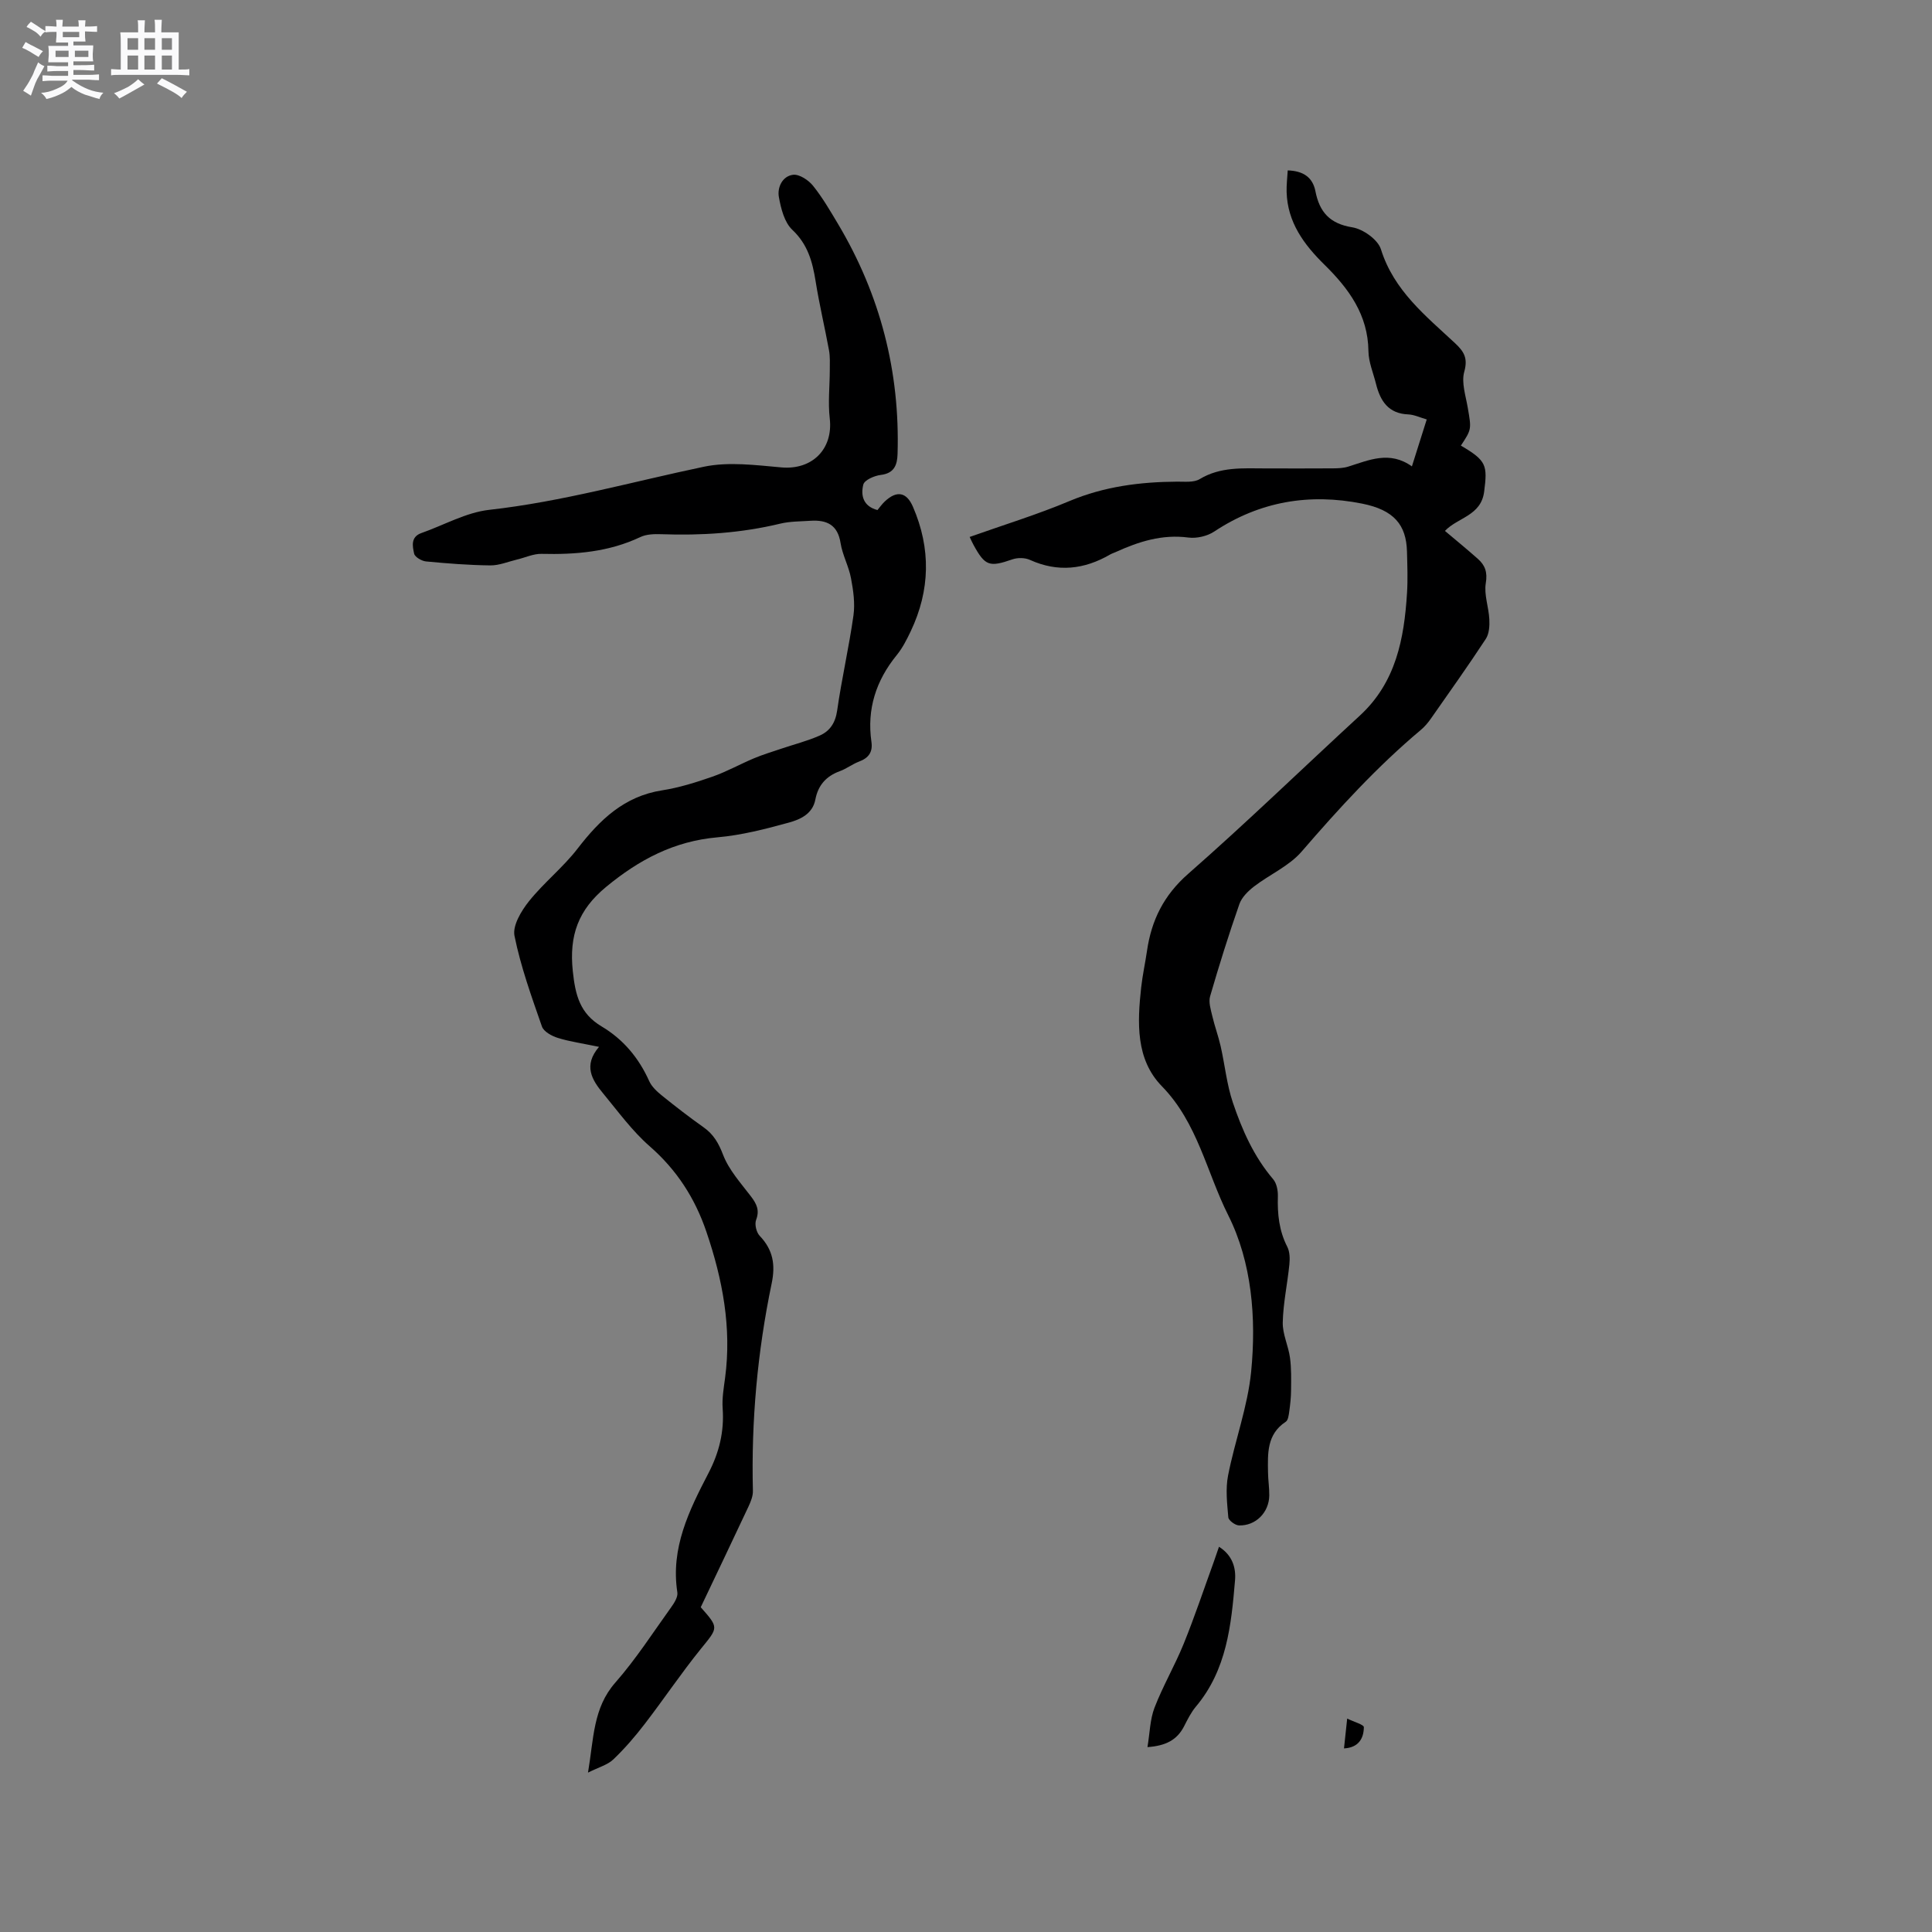 <svg enable-background="new 0 0 400 400" viewBox="0 0 400 400" xmlns="http://www.w3.org/2000/svg"><rect x="0" y="0" width="400" height="400" fill="#808080" stroke="none"/><path d="m6.8 9.5c.6.3 1.3.7 2.1 1.1-.4.4-.7.8-.9 1.2-.7-.4-1.3-.8-1.8-1.1s-1.1-.6-1.6-.8c.2-.4.5-.8.7-1.2.4.2.8.5 1.5.8zm.9 6.9c-.3.6-.5 1.1-.7 1.7s-.4 1.1-.6 1.7c-.6-.4-1.1-.7-1.6-1 .7-1 1.2-1.8 1.5-2.4.3-.5.6-1.1.8-1.7.3-.6.5-1.2.8-1.8.3.3.8.6 1.3.8-.7 1.3-1.2 2.2-1.5 2.7zm.1-11c.4.3 1 .7 1.7 1.1-.5.2-.8.6-1.1 1.1-.5-.6-1-1-1.4-1.2s-.9-.6-1.5-.8c.2-.4.5-.7.9-1.1.5.3.9.6 1.4.9zm10.5 13.1c1 .4 2 .6 3.1.7-.4.4-.7.8-.8 1.3-.9-.2-1.9-.6-3-.9-1-.4-2-.9-2.8-1.6-.5.4-1.1.9-1.9 1.3s-1.9.9-3.3 1.2c-.1-.3-.5-.8-1.1-1.3 1 0 2.1-.3 3.2-.8 1.2-.5 1.9-1 2.3-1.7h-3.2c-.4 0-1 0-2 .1v-1.2c1 0 1.7.1 2 .1h3.3v-1h-2.3c-.2 0-.9 0-2 .1v-1.2c1.2 0 1.9.1 2 .1h2.3v-.8h-4.1c0-.7.1-1.2.1-1.6 0-.5 0-1.1-.1-1.8h4.1v-.7h-2.5c0-.6.1-1.1.1-1.6v-.6h-.5c-.4 0-1 0-1.8.1v-1.3c1.2 0 1.9.1 2.1.1h.2c0-.3 0-.8-.1-1.4h1.4c0 .6-.1 1-.1 1.4h3.4c0-.4 0-.8-.1-1.3h1.5c0 .4-.1.9-.1 1.3.7 0 1.5 0 2.5-.1v1.2c-1 0-1.8-.1-2.5-.1v.6c0 .3 0 .8.1 1.5h-2.5v.8h4.1c0 .7-.1 1.3-.1 1.8s0 1 .1 1.5h-4.1v.8h1.4c.8 0 1.8 0 2.9-.1v1.2c-1 0-1.9-.1-2.8-.1h-1.5v1h3.2c.3 0 1 0 2.1-.1v1.2c-1.1 0-1.8-.1-2.1-.1h-3.4l-.1.1c1.4 1 2.4 1.5 3.4 1.9zm-4.1-6.7v-1.3h-2.7v1.3zm2.2-4.1v-1.1h-3.4v1.1zm1.9 4.1v-1.3h-2.8v1.3z" fill="#fafafb"/><path d="m37 6.7v2.3 5.4c1 0 1.8 0 2.2-.1v1.3c-.6 0-1.5-.1-2.5-.1h-11.9c-.7 0-1.3 0-1.8.1v-1.3c.5 0 1.1.1 2 .1v-5.2c0-1 0-1.8-.1-2.5h3.7c0-1.3 0-2.1-.1-2.5h1.5c0 .4-.1 1.3-.1 2.5h2.2c0-1.2 0-2.1-.1-2.6h1.5c0 .4-.1 1.3-.1 2.6zm-12.3 13.7c-.3-.4-.7-.8-1.1-1.1 1.1-.4 2.1-.9 2.9-1.3.8-.5 1.5-1 2.1-1.6.4.4.9.8 1.3 1.1-2.5 1.4-4.2 2.4-5.2 2.9zm3.9-10.1v-2.4h-2.2v2.4zm0 4.1v-2.9h-2.2v2.9zm3.5-4.1v-2.4h-2.2v2.4zm0 4.1v-2.9h-2.2v2.9zm.4 2.9 1-1.1c.6.3 1.4.7 2.5 1.3s2 1.1 2.7 1.5c-.4.4-.8.8-1.1 1.3-.8-.8-2.5-1.7-5.1-3zm3.1-7v-2.4h-2.1v2.4zm0 4.1v-2.9h-2.1v2.9z" fill="#fafafb"/><g fill="#000001"><path d="m124.02 216.74c-3.39-.71-6.02-1.07-8.52-1.85-1.26-.39-2.93-1.3-3.3-2.37-2.15-6.17-4.39-12.38-5.68-18.76-.43-2.13 1.41-5.18 3-7.17 3.08-3.85 7.05-6.99 10.06-10.89 4.6-5.97 9.65-10.85 17.51-12.07 3.53-.55 7.02-1.65 10.41-2.83 2.95-1.03 5.71-2.59 8.6-3.8 1.81-.76 3.69-1.33 5.56-1.96 2.69-.91 5.47-1.61 8.05-2.75 2.09-.92 3.24-2.61 3.61-5.15.94-6.6 2.45-13.12 3.38-19.72.35-2.5-.03-5.18-.51-7.7-.46-2.48-1.77-4.81-2.16-7.29-.59-3.79-2.87-4.82-6.21-4.61-2.11.14-4.27.11-6.3.6-8.1 1.95-16.3 2.48-24.6 2.18-1.45-.05-3.08-.01-4.34.59-6.52 3.09-13.39 3.65-20.46 3.48-1.68-.04-3.39.78-5.09 1.18-1.84.44-3.69 1.23-5.52 1.21-4.44-.05-8.88-.4-13.3-.82-.91-.09-2.32-.91-2.47-1.62-.33-1.52-.76-3.46 1.51-4.26 4.67-1.64 9.23-4.26 14.02-4.8 15.12-1.69 29.67-5.83 44.47-8.93 5.12-1.07 10.71-.33 16.03.14 6.38.57 10.76-3.79 10.02-10.15-.38-3.28 0-6.66.01-9.99 0-1.36.08-2.76-.16-4.09-.88-4.79-2.02-9.54-2.78-14.34-.65-4.03-1.62-7.61-4.83-10.63-1.63-1.54-2.34-4.38-2.77-6.76-.37-2.02.73-4.34 2.92-4.62 1.29-.17 3.2 1.09 4.14 2.26 1.98 2.46 3.58 5.23 5.21 7.96 8.72 14.66 12.82 30.54 12.3 47.59-.07 2.28-.69 3.99-3.48 4.33-1.32.16-3.37 1.05-3.61 1.99-.55 2.17-.09 4.5 2.93 5.28.46-.55.93-1.23 1.52-1.78 2.45-2.31 4.49-1.98 5.82 1.09 3.75 8.65 3.59 17.28-.46 25.8-.82 1.72-1.7 3.46-2.89 4.92-4.3 5.28-6.21 11.19-5.24 17.96.31 2.15-.6 3.35-2.57 4.09-1.38.52-2.59 1.48-3.97 1.98-2.83 1.03-4.51 2.92-5.07 5.88-.57 2.98-3.12 4.11-5.45 4.76-4.86 1.34-9.83 2.62-14.83 3.06-8.97.79-16.22 4.63-23.05 10.27-5.74 4.74-7.67 10.01-6.89 17.42.53 5.03 1.48 8.79 5.98 11.47 4.46 2.65 7.69 6.51 9.84 11.31.53 1.18 1.64 2.19 2.68 3.03 2.8 2.26 5.66 4.47 8.6 6.55 2.06 1.46 3.09 3.27 4.02 5.69 1.21 3.15 3.68 5.86 5.78 8.62 1.16 1.53 1.82 2.84 1.05 4.86-.34.9.06 2.57.75 3.29 2.74 2.87 3.29 5.94 2.48 9.83-2.95 14.15-4.25 28.49-3.89 42.96.03 1.09-.45 2.26-.93 3.29-3.27 6.98-6.6 13.93-9.87 20.81 3.82 4.32 3.63 4.17 0 8.65-4.06 5.02-7.66 10.4-11.6 15.52-1.99 2.59-4.14 5.09-6.5 7.34-1.18 1.13-2.99 1.6-5.24 2.73 1.2-7.08 1.03-13.38 5.66-18.64 4.25-4.84 7.77-10.32 11.54-15.57.65-.9 1.44-2.14 1.3-3.09-1.43-9.2 2.44-17 6.44-24.7 2.22-4.27 3.28-8.6 2.94-13.4-.15-2.08.22-4.22.5-6.31 1.39-10.43-.52-20.41-3.86-30.24-2.36-6.96-6.13-12.82-11.74-17.72-3.63-3.17-6.54-7.19-9.64-10.94-2.32-2.79-4.17-5.78-.86-9.65z"/><path d="m200.76 111.17c6.98-2.48 13.98-4.62 20.68-7.44 7.2-3.02 14.63-3.96 22.29-4.01 1.57-.01 3.44.21 4.66-.53 4.3-2.59 8.94-2.22 13.58-2.21 4.67.01 9.33.02 14-.01 1.05-.01 2.14-.05 3.13-.35 4.33-1.35 8.59-3.36 13.22-.06 1.12-3.54 2.06-6.51 3.07-9.72-1.43-.41-2.61-.99-3.81-1.04-4.14-.16-5.81-2.79-6.69-6.31-.56-2.26-1.54-4.52-1.57-6.78-.08-7.53-4.07-12.95-9.08-17.88-4.27-4.19-7.68-8.8-7.86-15.08-.04-1.45.14-2.91.23-4.47 3.19.1 5.16 1.41 5.73 4.29.84 4.32 2.96 6.75 7.66 7.5 2.22.36 5.29 2.55 5.91 4.55 2.68 8.56 9.26 13.76 15.34 19.43 1.85 1.73 2.7 3.1 1.91 5.91-.63 2.25.31 4.99.73 7.48.76 4.43.81 4.42-1.43 7.82 5.36 3.13 5.51 4.09 4.82 9.52-.64 5.03-5.47 5.34-8.12 8.14 2.34 1.97 4.61 3.83 6.81 5.78 1.49 1.32 2.03 2.75 1.65 5.02-.4 2.38.6 4.97.73 7.49.07 1.36-.03 3-.73 4.07-3.66 5.58-7.53 11.02-11.36 16.49-.6.86-1.3 1.69-2.1 2.36-9.05 7.59-16.96 16.25-24.67 25.18-2.59 3-6.62 4.74-9.86 7.23-1.24.96-2.55 2.25-3.04 3.67-2.2 6.29-4.19 12.66-6.05 19.06-.35 1.21.13 2.72.44 4.04.49 2.12 1.26 4.17 1.74 6.29.88 3.87 1.26 7.9 2.52 11.64 1.92 5.71 4.36 11.22 8.36 15.91.72.85 1 2.34.97 3.52-.11 3.66.24 7.14 1.95 10.47.53 1.03.55 2.46.43 3.66-.4 4-1.28 7.99-1.37 11.99-.06 2.42 1.17 4.85 1.5 7.32.3 2.22.24 4.5.22 6.75-.01 1.45-.17 2.91-.37 4.34-.11.76-.22 1.83-.73 2.16-3.95 2.6-3.73 6.58-3.67 10.51.02 1.59.28 3.17.26 4.76-.05 3.51-2.81 6.31-6.29 6.19-.78-.03-2.13-1.03-2.19-1.67-.25-2.88-.6-5.88-.05-8.67 1.41-7.21 4.07-14.26 4.78-21.52 1.08-11.05.15-22.6-4.75-32.36-4.46-8.88-6.34-19.13-13.73-26.7-5.45-5.58-5.09-13.19-4.29-20.48.28-2.52.83-5.01 1.2-7.53.92-6.36 3.47-11.54 8.54-15.98 12.11-10.62 23.68-21.85 35.54-32.76 7.47-6.88 9.17-15.92 9.76-25.39.18-2.85.06-5.73-.01-8.59-.15-5.52-2.71-8.59-9.28-9.9-10.9-2.18-21.18-.48-30.61 5.77-1.46.97-3.66 1.48-5.39 1.25-5.42-.71-10.26.84-15.03 3.01-.39.18-.8.3-1.16.51-5.35 3.1-10.82 3.72-16.59 1.11-1.03-.47-2.55-.49-3.64-.11-4.75 1.65-5.65 1.39-8.04-2.99-.25-.43-.45-.91-.8-1.65z"/><path d="m252.38 320.24c2.76 1.74 3.54 4.33 3.32 6.94-.78 9.27-1.71 18.55-8.09 26.14-1.01 1.2-1.73 2.66-2.45 4.07-1.45 2.85-3.81 4.07-7.59 4.33.49-2.92.52-5.74 1.47-8.19 1.74-4.5 4.21-8.72 6.03-13.2 2.26-5.57 4.17-11.29 6.22-16.94.35-.97.67-1.94 1.09-3.15z"/><path d="m278.26 361.99c.2-1.83.38-3.58.66-6.18 1.41.7 3.45 1.25 3.45 1.78-.02 2.35-1.11 4.24-4.11 4.4z"/></g></svg>